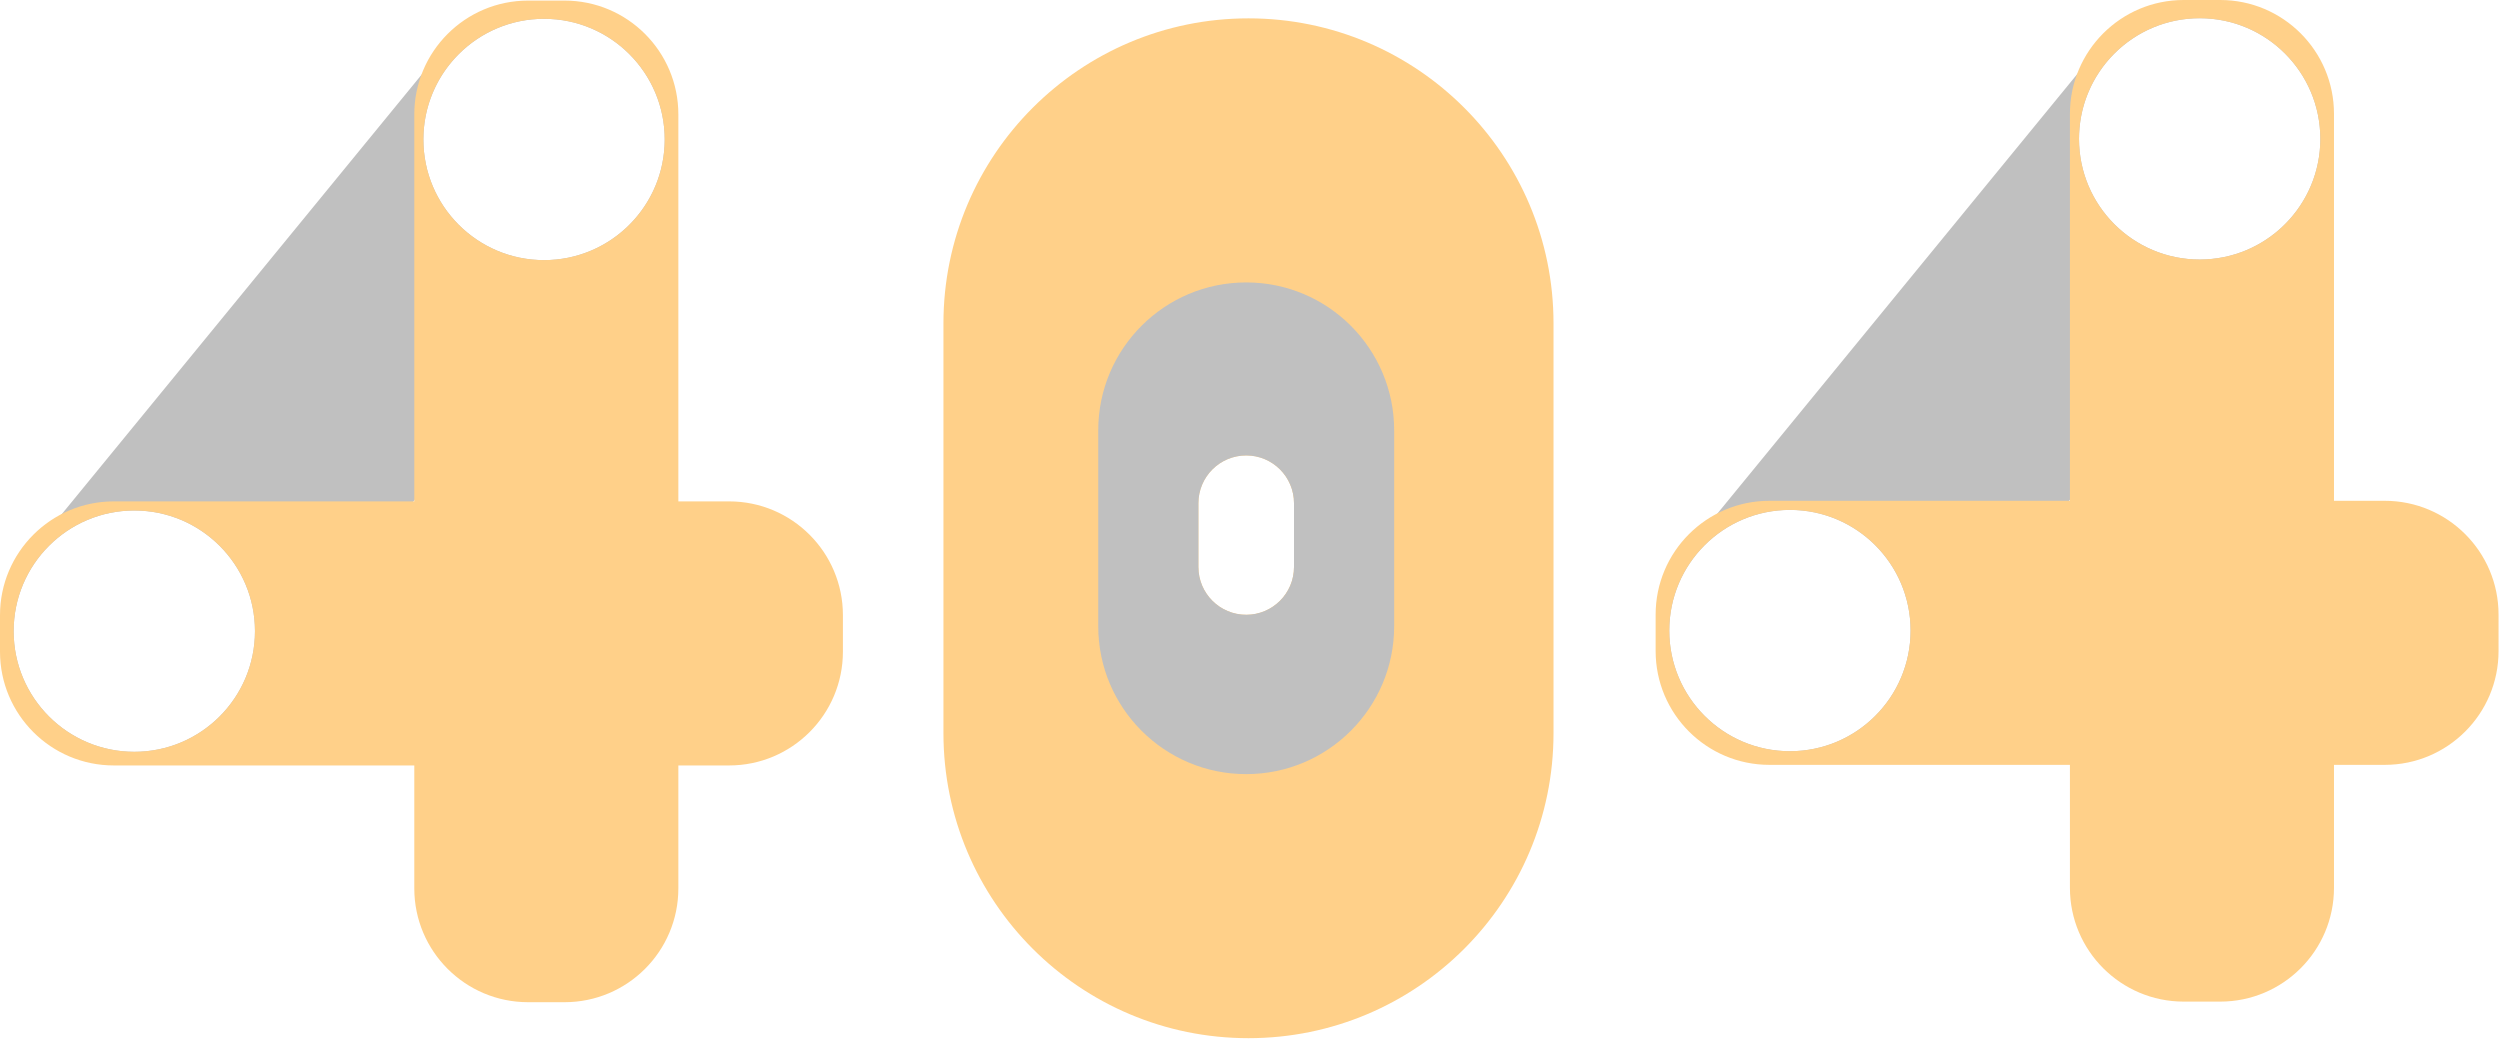<svg width="681" height="283" viewBox="0 0 681 283" fill="none" xmlns="http://www.w3.org/2000/svg">
<path fill-rule="evenodd" clip-rule="evenodd" d="M120.861 12.992C131.71 -0.257 151.244 -2.202 164.492 8.646L172.169 14.931C185.417 25.779 187.363 45.314 176.515 58.562L63.289 196.84C52.441 210.089 32.907 212.035 19.658 201.186L11.982 194.901C-1.266 184.053 -3.212 164.519 7.636 151.27L120.861 12.992ZM181.063 37.993C181.063 56.144 166.349 70.858 148.198 70.858C130.048 70.858 115.334 56.144 115.334 37.993C115.334 19.842 130.048 5.128 148.198 5.128C166.349 5.128 181.063 19.842 181.063 37.993ZM36.583 204.794C54.734 204.794 69.448 190.08 69.448 171.93C69.448 153.779 54.734 139.065 36.583 139.065C18.433 139.065 3.719 153.779 3.719 171.93C3.719 190.08 18.433 204.794 36.583 204.794Z" fill="#C0C0C0"/>
<path fill-rule="evenodd" clip-rule="evenodd" d="M143.858 0.16C126.735 0.16 112.854 14.041 112.854 31.165V241.994C112.854 259.117 126.735 272.999 143.858 272.999H153.779C170.903 272.999 184.784 259.117 184.784 241.994V31.165C184.784 14.041 170.903 0.16 153.779 0.16H143.858ZM148.199 204.789C166.349 204.789 181.063 190.075 181.063 171.925C181.063 153.774 166.349 139.06 148.199 139.06C130.048 139.06 115.334 153.774 115.334 171.925C115.334 190.075 130.048 204.789 148.199 204.789ZM115.345 37.138C115.349 36.982 115.354 36.827 115.36 36.672C116.049 19.131 130.488 5.121 148.199 5.121C166.349 5.121 181.063 19.835 181.063 37.986C181.063 38.287 181.059 38.588 181.051 38.887C181.045 39.111 181.037 39.334 181.026 39.557C180.209 56.98 165.824 70.854 148.199 70.854C130.048 70.854 115.334 56.14 115.334 37.99C115.334 37.705 115.338 37.421 115.345 37.138Z" fill="#FFD089"/>
<path fill-rule="evenodd" clip-rule="evenodd" d="M0 177.504C0 194.627 13.881 208.508 31.004 208.508H198.605C215.729 208.508 229.61 194.627 229.61 177.504V167.582C229.61 150.459 215.729 136.578 198.605 136.578H31.004C13.881 136.578 0 150.459 0 167.582V177.504ZM36.585 204.787C54.736 204.787 69.45 190.073 69.45 171.922C69.45 153.771 54.736 139.057 36.585 139.057C18.434 139.057 3.72 153.771 3.72 171.922C3.72 190.073 18.434 204.787 36.585 204.787Z" fill="#FFD089"/>
<path fill-rule="evenodd" clip-rule="evenodd" d="M571.856 12.832C582.704 -0.417 602.238 -2.363 615.486 8.486L623.163 14.771C636.411 25.619 638.357 45.154 627.509 58.402L514.283 196.68C503.435 209.929 483.901 211.874 470.653 201.026L462.976 194.741C449.728 183.893 447.782 164.358 458.63 151.11L571.856 12.832ZM632.057 37.833C632.057 55.983 617.343 70.697 599.193 70.697C581.042 70.697 566.328 55.983 566.328 37.833C566.328 19.682 581.042 4.968 599.193 4.968C617.343 4.968 632.057 19.682 632.057 37.833ZM487.577 204.634C505.728 204.634 520.442 189.92 520.442 171.769C520.442 153.619 505.728 138.905 487.577 138.905C469.427 138.905 454.713 153.619 454.713 171.769C454.713 189.92 469.427 204.634 487.577 204.634Z" fill="#C0C0C0"/>
<path fill-rule="evenodd" clip-rule="evenodd" d="M594.852 0C577.729 0 563.848 13.881 563.848 31.004V241.834C563.848 258.957 577.729 272.838 594.852 272.838H604.773C621.897 272.838 635.778 258.957 635.778 241.834V31.004C635.778 13.881 621.897 0 604.773 0H594.852ZM599.193 204.629C617.344 204.629 632.057 189.915 632.057 171.765C632.057 153.614 617.344 138.9 599.193 138.9C581.042 138.9 566.328 153.614 566.328 171.765C566.328 189.915 581.042 204.629 599.193 204.629ZM566.339 36.977C566.343 36.822 566.348 36.667 566.354 36.512C567.043 18.971 581.482 4.961 599.193 4.961C617.344 4.961 632.057 19.675 632.057 37.826C632.057 38.127 632.053 38.428 632.045 38.727C632.039 38.951 632.031 39.174 632.021 39.396C631.203 56.819 616.818 70.694 599.193 70.694C581.042 70.694 566.328 55.98 566.328 37.83C566.328 37.545 566.332 37.261 566.339 36.977Z" fill="#FFD089"/>
<path fill-rule="evenodd" clip-rule="evenodd" d="M450.994 177.344C450.994 194.467 464.875 208.348 481.998 208.348H649.6C666.723 208.348 680.604 194.467 680.604 177.344V167.422C680.604 150.299 666.723 136.418 649.6 136.418H481.999C464.875 136.418 450.994 150.299 450.994 167.422V177.344ZM487.579 204.626C505.73 204.626 520.444 189.912 520.444 171.762C520.444 153.611 505.73 138.897 487.579 138.897C469.429 138.897 454.715 153.611 454.715 171.762C454.715 189.912 469.429 204.626 487.579 204.626Z" fill="#FFD089"/>
<path fill-rule="evenodd" clip-rule="evenodd" d="M340.086 5C294.196 5 256.994 42.201 256.994 88.092V199.707C256.994 245.598 294.196 282.799 340.086 282.799C385.976 282.799 423.178 245.598 423.178 199.707V88.092C423.178 42.201 385.976 5 340.086 5ZM339.465 124.059C332.273 124.059 326.443 129.889 326.443 137.08V154.443C326.443 161.635 332.273 167.465 339.465 167.465C346.657 167.465 352.487 161.635 352.487 154.443V137.08C352.487 129.889 346.657 124.059 339.465 124.059Z" fill="#FFD089"/>
<path fill-rule="evenodd" clip-rule="evenodd" d="M339.466 76.934C317.206 76.934 299.16 94.979 299.16 117.239V170.567C299.16 192.827 317.206 210.872 339.466 210.872C361.726 210.872 379.771 192.827 379.771 170.567V117.239C379.771 94.979 361.726 76.934 339.466 76.934ZM339.465 124.059C332.273 124.059 326.443 129.889 326.443 137.08V154.443C326.443 161.635 332.273 167.465 339.465 167.465C346.657 167.465 352.487 161.635 352.487 154.443V137.08C352.487 129.889 346.657 124.059 339.465 124.059Z" fill="#C0C0C0"/>
</svg>
